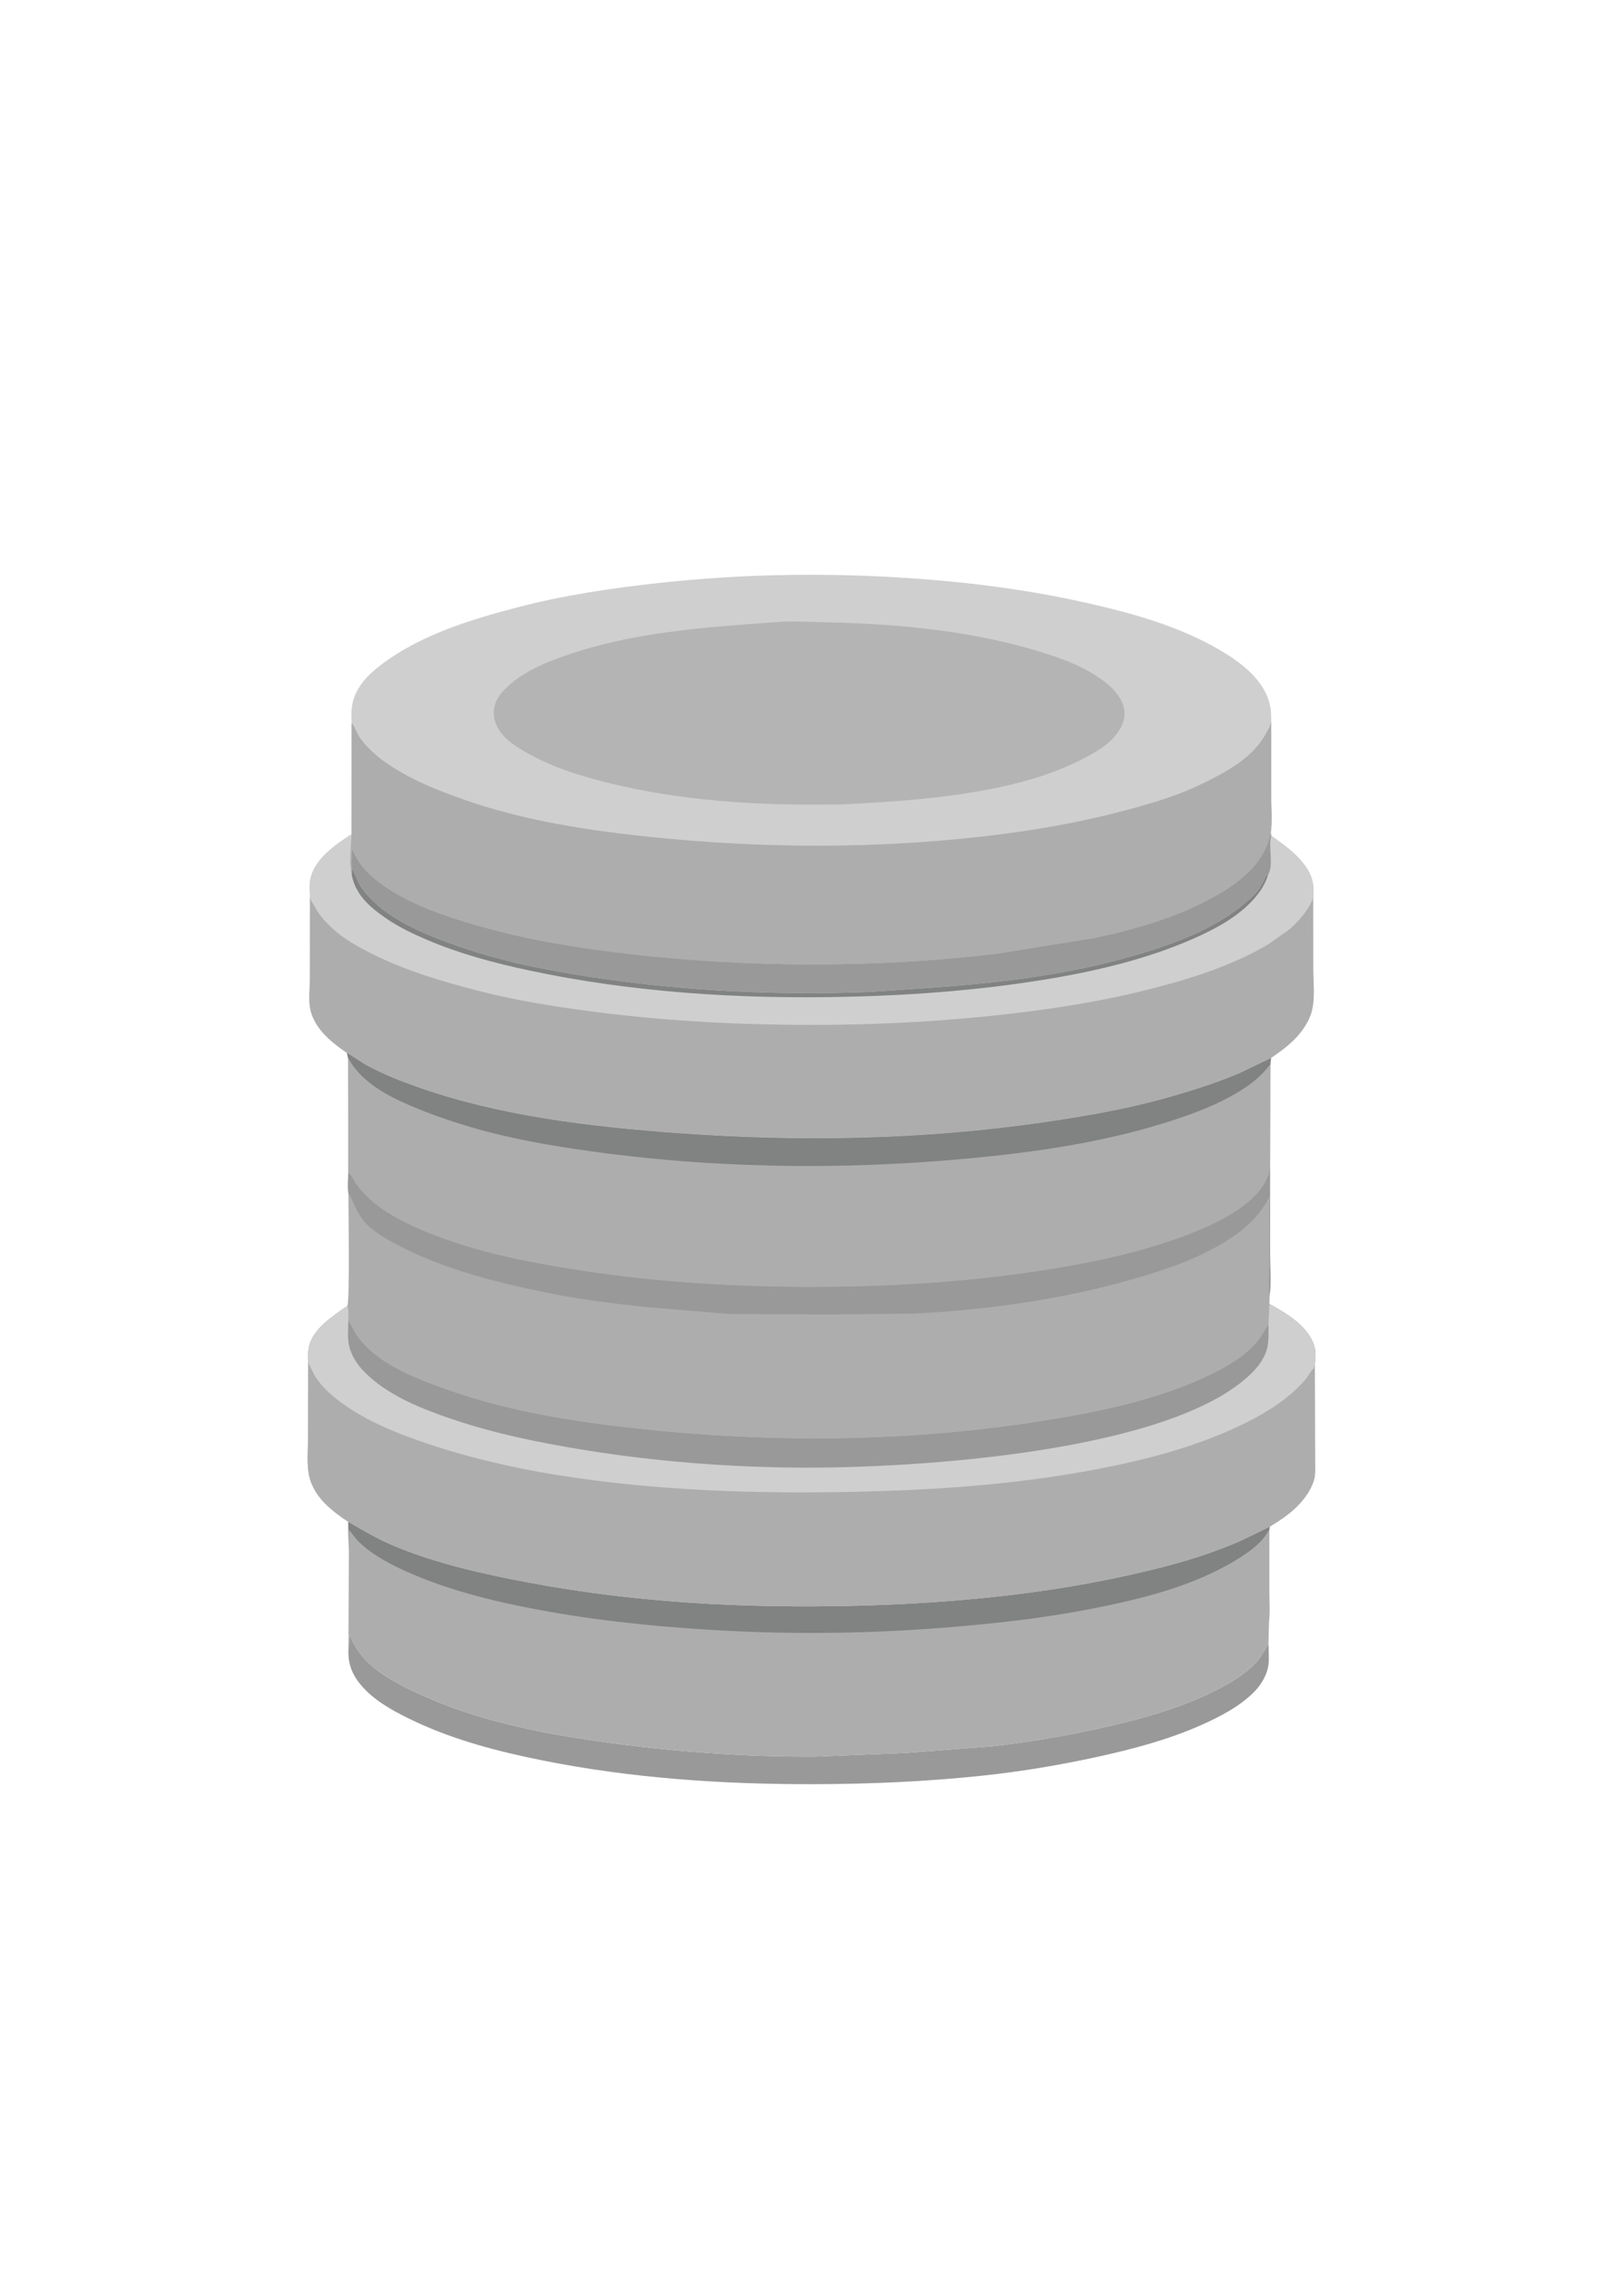 <?xml version="1.0" encoding="UTF-8" standalone="no"?>
<svg
   width="63mm"
   height="88mm"
   version="1.1"
   id="svg123"
   sodipodi:docname="item-silvercoins.svg"
   inkscape:version="1.3.2 (091e20e, 2023-11-25, custom)"
   xmlns:inkscape="http://www.inkscape.org/namespaces/inkscape"
   xmlns:sodipodi="http://sodipodi.sourceforge.net/DTD/sodipodi-0.dtd"
   xmlns="http://www.w3.org/2000/svg"
   xmlns:svg="http://www.w3.org/2000/svg">
  <sodipodi:namedview
     id="namedview123"
     pagecolor="#ffffff"
     bordercolor="#000000"
     borderopacity="0.25"
     inkscape:showpageshadow="2"
     inkscape:pageopacity="0.0"
     inkscape:pagecheckerboard="0"
     inkscape:deskcolor="#d1d1d1"
     inkscape:document-units="mm"
     inkscape:zoom="1.3683333"
     inkscape:cx="125.33496"
     inkscape:cy="166.62607"
     inkscape:window-width="1350"
     inkscape:window-height="1040"
     inkscape:window-x="182"
     inkscape:window-y="0"
     inkscape:window-maximized="0"
     inkscape:current-layer="svg123" />
  <defs
     id="defs74">
    <linearGradient
       id="gradient_0"
       gradientUnits="userSpaceOnUse"
       x1="529.71"
       y1="1148.418"
       x2="679.959"
       y2="1009.473"
       gradientTransform="matrix(0.175,-0.107,0.107,0.175,-48.504,98.014)">
      <stop
         offset="0"
         stop-color="#431A0C"
         id="stop73" />
      <stop
         offset="1"
         stop-color="#553D21"
         id="stop74" />
    </linearGradient>
  </defs>
  <defs
     id="defs100">
    <linearGradient
       id="gradient_1"
       gradientUnits="userSpaceOnUse"
       x1="585.167"
       y1="910.497"
       x2="553.476"
       y2="822.706"
       gradientTransform="matrix(0.175,-0.107,0.107,0.175,-48.504,98.014)">
      <stop
         offset="0"
         stop-color="#521D00"
         id="stop99" />
      <stop
         offset="1"
         stop-color="#754016"
         id="stop100" />
    </linearGradient>
  </defs>
  <defs
     id="defs110">
    <linearGradient
       id="gradient_2"
       gradientUnits="userSpaceOnUse"
       x1="493.9"
       y1="348.564"
       x2="623.601"
       y2="310.725"
       gradientTransform="matrix(0.175,-0.107,0.107,0.175,-48.504,98.014)">
      <stop
         offset="0"
         stop-color="#BDC0BE"
         id="stop109" />
      <stop
         offset="1"
         stop-color="#F6FFFF"
         id="stop110" />
    </linearGradient>
  </defs>
  <defs
     id="defs116">
    <linearGradient
       id="gradient_3"
       gradientUnits="userSpaceOnUse"
       x1="524.604"
       y1="447.218"
       x2="676.476"
       y2="295.283"
       gradientTransform="matrix(0.175,-0.107,0.107,0.175,-48.504,98.014)">
      <stop
         offset="0"
         stop-color="#606062"
         id="stop115" />
      <stop
         offset="1"
         stop-color="#6C747E"
         id="stop116" />
    </linearGradient>
  </defs>
  <path
     fill="#cfcfcf"
     d="m 51.566,105.922 c -0.126,-1.893 -0.025,-3.277 0.939,-4.977 0.848,-1.495 2.252,-2.709 3.613,-3.724 5.713,-4.262 12.949,-6.457 19.769,-8.24 6.896,-1.802 13.862,-2.821 20.937,-3.587 11.483,-1.243 22.93,-1.483 34.462,-0.814 9.341,0.542 18.631,1.65 27.77,3.694 6.853,1.532 13.81,3.442 19.904,7.03 2.913,1.715 6.302,4.247 7.164,7.718 l 0.048,0.2 c 0.21,0.83 0.216,1.568 0.207,2.42 -0.106,0.544 -0.179,0.865 -0.482,1.332 l -0.19,0.359 c -1.617,3.06 -4.473,4.91 -7.444,6.502 -2.896,1.551 -6.011,2.808 -9.157,3.752 -7.396,2.218 -14.869,3.715 -22.527,4.682 -17.054,2.153 -34.353,2.118 -51.434,0.345 -9.199,-0.955 -18.585,-2.422 -27.334,-5.522 -2.718,-0.963 -5.468,-2.02 -8.012,-3.385 -2.561,-1.374 -5.298,-3.179 -7.012,-5.577 -0.491,-0.688 -0.713,-1.579 -1.219,-2.206 z"
     id="path4"
     style="stroke-width:0.268" />
  <path
     fill="#fefefe"
     d="m 113.746,91.154 0.109,-0.012 c 2.477,-0.175 5.043,-0.022 7.526,0.039 10.186,0.244 20.404,1.166 30.212,4.045 3.824,1.123 7.845,2.492 10.92,5.122 1.168,0.999 2.277,2.417 2.359,4.012 0.074,1.455 -0.718,2.777 -1.674,3.811 -1.257,1.359 -3.099,2.335 -4.734,3.164 -4.388,2.225 -9.1,3.498 -13.912,4.403 -6.873,1.292 -13.812,1.761 -20.783,2.11 -10.856,0.216 -21.746,-0.27 -32.378,-2.627 -4.554,-1.009 -9.113,-2.269 -13.265,-4.447 -2.06,-1.081 -4.856,-2.682 -5.543,-5.056 -0.335,-1.159 -0.227,-2.32 0.384,-3.371 l 0.078,-0.131 c 0.132,-0.227 0.261,-0.427 0.433,-0.628 2.433,-2.841 6.113,-4.387 9.571,-5.583 9.954,-3.441 20.281,-4.075 30.697,-4.853 z"
     id="path5"
     style="stroke-width:0.268;fill:#b4b4b4;fill-opacity:1" />
  <path
     fill="#aeadad"
     d="m 51.566,105.922 c 0.505,0.627 0.727,1.519 1.219,2.206 1.714,2.399 4.451,4.204 7.012,5.577 2.544,1.365 5.295,2.423 8.012,3.385 8.749,3.1 18.135,4.567 27.334,5.522 17.081,1.773 34.38,1.808 51.434,-0.345 7.658,-0.967 15.131,-2.464 22.527,-4.682 3.146,-0.943 6.261,-2.201 9.157,-3.752 2.972,-1.591 5.827,-3.442 7.444,-6.502 l 0.19,-0.359 c 0.303,-0.467 0.377,-0.788 0.482,-1.332 l 0.005,11.063 c 0,1.714 0.178,3.686 -0.072,5.372 l 0.075,0.383 c 2.341,1.635 5.629,3.979 6.119,7.025 0.1,0.621 0.055,1.291 0.041,1.918 l 0.011,10.598 c 8e-4,1.871 0.27,4.204 -0.179,6.02 -0.403,1.629 -1.456,3.154 -2.634,4.324 -1.02,1.015 -2.206,1.882 -3.4,2.681 l -4.499,2.16 c -3.254,1.394 -6.646,2.474 -10.043,3.458 -6.082,1.761 -12.387,2.862 -18.645,3.774 -17.842,2.602 -36.034,2.919 -53.998,1.589 -12.575,-0.931 -25.661,-2.452 -37.628,-6.622 -2.67,-0.931 -5.305,-1.962 -7.794,-3.314 -0.949,-0.515 -1.784,-1.195 -2.73,-1.711 l -0.134,-0.072 c -1.07,-0.739 -2.123,-1.506 -3.043,-2.43 -1.091,-1.095 -2.017,-2.438 -2.343,-3.971 -0.288,-1.358 -0.06,-3.191 -0.06,-4.59 l 0.016,-11.886 c -0.014,-0.828 -0.111,-1.826 0.071,-2.629 0.681,-2.999 3.636,-4.976 6.039,-6.554 z"
     id="path6"
     style="stroke-width:0.268" />
  <path
     fill="#cfcfcf"
     d="m 51.624,127.253 c -0.199,-0.718 -0.016,-1.981 -0.008,-2.757 0.246,0.338 0.415,0.739 0.617,1.106 0.968,1.762 2.484,3.098 4.121,4.225 4.087,2.812 9.042,4.461 13.778,5.815 7.315,2.093 14.784,3.288 22.333,4.145 17.707,2.008 35.691,2.037 53.4,-0.014 l 14.613,-2.35 c 6.157,-1.299 12.219,-3.062 17.735,-6.153 3.445,-1.93 6.849,-4.578 7.92,-8.548 l 0.18,-0.646 0.075,0.383 c 2.341,1.635 5.629,3.98 6.119,7.025 0.1,0.621 0.055,1.291 0.041,1.918 -0.43,1.721 -2.285,3.762 -3.64,4.869 l -2.95,2.085 c -5.519,3.284 -12.12,5.282 -18.331,6.807 -7.393,1.815 -14.927,2.914 -22.493,3.694 -11.587,1.193 -23.023,1.527 -34.667,1.184 -8.188,-0.241 -16.317,-0.845 -24.437,-1.938 -5.236,-0.705 -10.532,-1.569 -15.658,-2.872 -5.455,-1.388 -10.976,-3.029 -16.017,-5.57 -1.903,-0.96 -3.9,-2.074 -5.482,-3.519 -0.864,-0.789 -1.682,-1.631 -2.333,-2.606 -0.259,-0.388 -0.438,-0.878 -0.717,-1.239 -0.238,-0.308 -0.283,-0.499 -0.378,-0.884 -0.014,-0.828 -0.111,-1.826 0.071,-2.629 0.681,-2.999 3.636,-4.976 6.039,-6.554 -0.077,1.832 -0.339,4.096 0.011,5.884 z"
     id="path7"
     style="stroke-width:0.268" />
  <path
     fill="#818282"
     d="m 51.624,127.253 0.094,0.189 c 0.442,0.901 0.729,1.79 1.313,2.628 3.107,4.457 9.372,6.884 14.321,8.617 6.323,2.213 12.864,3.474 19.468,4.478 13.491,2.051 27.313,2.705 40.949,2.156 l 8.709,-0.601 c 9.681,-0.692 19.223,-1.783 28.604,-4.382 3.766,-1.043 7.494,-2.244 11.023,-3.939 2.451,-1.178 4.874,-2.655 6.902,-4.476 0.614,-0.551 1.324,-1.178 1.723,-1.904 l 0.414,-0.674 c 0.131,-0.206 0.178,-0.378 0.269,-0.599 l 0.247,-0.459 0.252,-0.057 c -0.272,0.825 -0.62,1.549 -1.115,2.268 -2.062,3.001 -5.505,5.035 -8.74,6.541 -6.459,3.007 -13.658,4.861 -20.655,6.105 -10.33,1.836 -20.837,2.662 -31.319,2.903 -15.56,0.359 -31.39,-0.622 -46.628,-3.888 -5.034,-1.079 -10.053,-2.417 -14.801,-4.438 -2.13,-0.906 -4.323,-1.952 -6.222,-3.288 -2.309,-1.623 -4.368,-3.415 -4.866,-6.322 z"
     id="path8"
     style="stroke-width:0.268" />
  <path
     fill="#999999"
     d="m 51.624,127.253 c -0.199,-0.718 -0.016,-1.981 -0.008,-2.757 0.246,0.338 0.415,0.739 0.617,1.106 0.968,1.762 2.484,3.098 4.121,4.225 4.087,2.812 9.042,4.461 13.778,5.815 7.315,2.093 14.784,3.288 22.333,4.145 17.707,2.008 35.691,2.037 53.4,-0.014 l 14.613,-2.35 c 6.157,-1.299 12.219,-3.062 17.735,-6.153 3.445,-1.93 6.849,-4.578 7.92,-8.548 l 0.18,-0.646 0.075,0.383 c -0.474,1.758 0.417,4.146 -0.475,5.771 l -0.252,0.057 -0.247,0.459 c -0.092,0.221 -0.138,0.393 -0.269,0.599 l -0.414,0.674 c -0.399,0.726 -1.109,1.353 -1.723,1.904 -2.028,1.821 -4.45,3.298 -6.902,4.476 -3.528,1.695 -7.257,2.896 -11.023,3.939 -9.381,2.599 -18.923,3.689 -28.604,4.382 l -8.709,0.601 c -13.636,0.548 -27.458,-0.106 -40.949,-2.156 -6.604,-1.004 -13.145,-2.264 -19.468,-4.478 -4.949,-1.733 -11.214,-4.16 -14.321,-8.617 -0.584,-0.838 -0.871,-1.727 -1.313,-2.628 z"
     id="path9"
     style="stroke-width:0.268" />
  <path
     fill="#aeadad"
     d="m 51.566,105.922 c 0.505,0.627 0.727,1.519 1.219,2.206 1.714,2.399 4.451,4.204 7.012,5.577 2.544,1.365 5.295,2.423 8.012,3.385 8.749,3.1 18.135,4.567 27.334,5.522 17.081,1.773 34.38,1.808 51.434,-0.345 7.658,-0.967 15.131,-2.464 22.527,-4.682 3.146,-0.943 6.261,-2.201 9.157,-3.752 2.972,-1.591 5.827,-3.442 7.444,-6.502 l 0.19,-0.359 c 0.303,-0.467 0.377,-0.788 0.482,-1.332 l 0.005,11.063 c 0,1.714 0.178,3.686 -0.072,5.372 l -0.18,0.646 c -1.071,3.97 -4.475,6.618 -7.92,8.548 -5.516,3.09 -11.578,4.854 -17.735,6.153 l -14.613,2.35 c -17.709,2.051 -35.693,2.022 -53.4,0.014 -7.549,-0.856 -15.018,-2.052 -22.333,-4.145 -4.736,-1.355 -9.691,-3.003 -13.778,-5.815 -1.637,-1.127 -3.153,-2.463 -4.122,-4.225 -0.202,-0.367 -0.37,-0.768 -0.617,-1.106 -0.008,0.777 -0.189,2.039 0.008,2.757 l -0.057,0.862 c -0.35,-1.788 -0.087,-4.052 -0.011,-5.884 z"
     id="path10"
     style="stroke-width:0.268" />
  <path
     fill="#999999"
     d="m 51.087,241.624 c 0.113,-0.7 0.097,-1.453 0.129,-2.164 1.217,2.921 2.945,4.637 5.617,6.301 2.297,1.431 4.743,2.543 7.245,3.561 7.503,3.053 15.7,4.672 23.696,5.808 10.526,1.496 21.145,2.293 31.786,2.238 l 13.101,-0.521 13.029,-1.006 c 5.822,-0.676 11.713,-1.715 17.422,-3.044 5.221,-1.216 10.532,-2.774 15.318,-5.223 1.954,-1 4.004,-2.211 5.546,-3.791 0.818,-0.838 1.285,-1.787 1.898,-2.759 l 0.109,-0.171 c 0.014,1.014 0.127,2.167 -0.016,3.166 -0.196,1.362 -1.038,2.796 -1.989,3.777 -2.131,2.196 -5.116,3.74 -7.884,4.967 -4.886,2.166 -10.049,3.52 -15.254,4.659 -5.523,1.209 -11.176,2.144 -16.797,2.742 -8.159,0.867 -16.39,1.227 -24.593,1.249 -13.336,0.034 -26.727,-0.848 -39.826,-3.465 -6.459,-1.29 -12.969,-2.968 -18.942,-5.799 -2.412,-1.143 -5.074,-2.532 -6.99,-4.43 -1.573,-1.559 -2.597,-3.258 -2.612,-5.527 z"
     id="path13"
     style="stroke-width:0.268" />
  <path
     fill="#aeadad"
     d="m 51.061,222.966 c 2.245,1.311 4.422,2.589 6.832,3.587 6.242,2.584 13.099,4.098 19.722,5.341 15.782,2.962 31.895,3.78 47.922,3.374 15.24,-0.386 30.55,-1.927 45.334,-5.766 3.735,-0.97 7.563,-2.223 11.096,-3.773 l 4.199,-2.045 -0.053,0.434 0.001,9.108 c -0.002,1.409 0.123,2.973 -0.049,4.361 l -0.085,3.268 -0.109,0.171 c -0.613,0.971 -1.081,1.921 -1.898,2.759 -1.541,1.58 -3.592,2.791 -5.546,3.791 -4.786,2.449 -10.097,4.008 -15.318,5.223 -5.708,1.329 -11.599,2.368 -17.422,3.044 l -13.029,1.006 -13.101,0.521 c -10.641,0.056 -21.259,-0.742 -31.786,-2.238 -7.996,-1.136 -16.193,-2.755 -23.696,-5.808 -2.502,-1.018 -4.948,-2.13 -7.245,-3.561 -2.672,-1.665 -4.4,-3.381 -5.617,-6.301 -0.032,0.711 -0.016,1.464 -0.129,2.164 l 0.019,-4.668 0.053,-9.682 z"
     id="path14"
     style="stroke-width:0.268" />
  <path
     fill="#818282"
     d="m 51.061,222.966 c 2.245,1.311 4.422,2.589 6.832,3.587 6.242,2.584 13.099,4.098 19.722,5.341 15.782,2.962 31.895,3.78 47.922,3.374 15.24,-0.386 30.55,-1.927 45.334,-5.766 3.735,-0.97 7.563,-2.223 11.096,-3.773 l 4.199,-2.045 -0.053,0.434 -0.465,0.718 c -0.942,1.438 -2.628,2.61 -4.068,3.516 -6.485,4.08 -14.508,6 -21.957,7.439 -7.154,1.382 -14.358,2.153 -21.616,2.718 -11.469,0.892 -22.803,0.983 -34.278,0.264 -8.968,-0.562 -17.832,-1.517 -26.648,-3.277 -5.276,-1.053 -10.507,-2.375 -15.501,-4.401 -2.351,-0.954 -4.711,-2.029 -6.818,-3.452 -1.334,-0.901 -2.429,-1.879 -3.349,-3.205 -0.139,-0.201 -0.066,-0.131 -0.231,-0.246 l -0.025,3.086 z"
     id="path15"
     style="stroke-width:0.268" />
  <path
     fill="#aeadad"
     d="m 50.875,154.29 0.134,0.072 c 0.946,0.516 1.782,1.196 2.73,1.711 2.49,1.351 5.124,2.383 7.794,3.314 11.967,4.17 25.053,5.691 37.628,6.622 17.963,1.33 36.156,1.013 53.998,-1.589 6.258,-0.912 12.563,-2.014 18.645,-3.774 3.397,-0.984 6.789,-2.063 10.043,-3.458 l 4.499,-2.16 -0.089,0.901 -0.04,14.95 -0.005,12.959 c -0.005,1.938 0.191,4.127 -0.063,6.037 l -0.025,1.185 c 2.52,1.396 5.697,3.243 6.585,6.19 0.236,0.784 0.145,1.791 0.073,2.601 l 0.022,11.102 0.016,3.568 c 0.002,0.729 0.052,1.501 -0.137,2.212 -0.4,1.507 -1.428,2.903 -2.517,3.99 -1.189,1.187 -2.576,2.084 -3.999,2.96 l -4.199,2.045 c -3.533,1.55 -7.361,2.803 -11.096,3.773 -14.784,3.839 -30.094,5.38 -45.334,5.766 -16.027,0.406 -32.14,-0.412 -47.922,-3.374 -6.624,-1.243 -13.48,-2.757 -19.722,-5.341 -2.41,-0.998 -4.588,-2.276 -6.832,-3.587 -1.242,-0.806 -2.366,-1.641 -3.413,-2.693 -1.059,-1.064 -1.941,-2.424 -2.291,-3.896 -0.432,-1.814 -0.182,-4.16 -0.183,-6.041 l 0.025,-10.865 c -0.035,-0.677 -0.04,-1.367 0.08,-2.037 0.479,-2.655 3.563,-4.647 5.644,-6.078 0.378,-0.601 0.155,-14.573 0.156,-16.569 -0.142,-0.904 -0.014,-2.042 -0.014,-2.971 l -0.027,-16.814 z"
     id="path16"
     style="stroke-width:0.268" />
  <path
     fill="#999999"
     d="m 51.063,171.816 c 0.494,0.325 0.842,1.186 1.2,1.683 2.15,2.978 5.482,4.875 8.771,6.35 7.593,3.404 16.192,5.076 24.382,6.322 10.95,1.667 22.003,2.346 33.073,2.363 10.18,0.017 20.241,-0.498 30.337,-1.837 8.538,-1.132 17.452,-2.791 25.518,-5.888 3.83,-1.47 9.668,-4.157 11.394,-8.144 l 0.129,-0.305 c 0.116,-0.209 0.165,-0.217 0.196,-0.473 l 0.154,-1.01 -0.005,12.959 c -0.005,1.938 0.191,4.127 -0.063,6.037 -0.19,-1.474 -0.041,-3.149 -0.041,-4.642 l 0.002,-9.874 c -1.313,2.615 -3.247,4.462 -5.674,6.062 -4.349,2.867 -9.252,4.537 -14.218,5.966 -10.439,3.004 -21.465,4.537 -32.304,5.084 l -12.745,0.121 -14.238,-0.072 -12.139,-1.005 c -4.915,-0.524 -9.876,-1.135 -14.721,-2.13 -7.479,-1.535 -15.187,-3.469 -21.97,-7.068 -1.864,-0.989 -4.053,-2.241 -5.22,-4.049 l -0.114,-0.18 c -0.65,-1.004 -0.998,-2.078 -1.573,-3.093 l -0.12,-0.206 c -0.142,-0.904 -0.014,-2.042 -0.014,-2.971 z"
     id="path17"
     style="stroke-width:0.268" />
  <path
     fill="#aeadad"
     d="m 50.875,154.29 0.134,0.072 c 0.946,0.516 1.782,1.196 2.73,1.711 2.49,1.351 5.124,2.383 7.794,3.314 11.967,4.17 25.053,5.691 37.628,6.622 17.963,1.33 36.156,1.013 53.998,-1.589 6.258,-0.912 12.563,-2.014 18.645,-3.774 3.397,-0.984 6.789,-2.063 10.043,-3.458 l 4.499,-2.16 -0.089,0.901 -0.04,14.95 -0.154,1.01 c -0.032,0.255 -0.081,0.264 -0.196,0.473 l -0.129,0.305 c -1.726,3.986 -7.564,6.673 -11.394,8.144 -8.066,3.097 -16.98,4.756 -25.518,5.888 -10.096,1.339 -20.157,1.852 -30.337,1.837 -11.07,-0.017 -22.123,-0.696 -33.073,-2.363 -8.19,-1.247 -16.789,-2.919 -24.382,-6.322 -3.289,-1.474 -6.621,-3.372 -8.771,-6.35 -0.359,-0.497 -0.706,-1.358 -1.2,-1.683 l -0.028,-16.813 z"
     id="path18"
     style="stroke-width:0.268" />
  <path
     fill="#818282"
     d="m 50.875,154.29 0.134,0.072 c 0.946,0.516 1.782,1.196 2.73,1.711 2.49,1.351 5.124,2.383 7.794,3.314 11.967,4.17 25.053,5.691 37.628,6.622 17.963,1.33 36.156,1.013 53.998,-1.589 6.258,-0.912 12.563,-2.014 18.645,-3.774 3.397,-0.984 6.789,-2.063 10.043,-3.458 l 4.499,-2.16 -0.089,0.901 -0.437,0.538 c -1.431,1.764 -3.346,3.059 -5.322,4.142 -3.202,1.756 -6.666,2.972 -10.149,4.04 -8.02,2.46 -16.304,3.815 -24.63,4.712 -19.391,2.089 -39.049,2.036 -58.391,-0.585 -6.122,-0.83 -12.395,-1.888 -18.323,-3.645 -3.005,-0.89 -5.955,-1.898 -8.834,-3.136 -3.512,-1.511 -7.25,-3.5 -9.135,-6.991 z"
     id="path19"
     style="stroke-width:0.268" />
  <path
     fill="#aeadad"
     d="m 186.123,191.059 c 2.52,1.396 5.697,3.243 6.585,6.19 0.236,0.784 0.145,1.791 0.073,2.601 l 0.022,11.102 0.016,3.568 c 0.002,0.729 0.052,1.501 -0.137,2.212 -0.4,1.507 -1.428,2.903 -2.517,3.99 -1.189,1.187 -2.576,2.084 -3.999,2.96 l -4.199,2.045 c -3.533,1.55 -7.361,2.803 -11.096,3.773 -14.784,3.839 -30.094,5.38 -45.334,5.766 -16.027,0.406 -32.14,-0.412 -47.922,-3.374 -6.624,-1.243 -13.48,-2.757 -19.722,-5.341 -2.41,-0.998 -4.588,-2.276 -6.832,-3.587 -1.242,-0.806 -2.366,-1.641 -3.413,-2.693 -1.059,-1.064 -1.941,-2.424 -2.291,-3.896 -0.432,-1.814 -0.182,-4.16 -0.183,-6.041 l 0.025,-10.865 c -0.035,-0.677 -0.04,-1.367 0.08,-2.037 0.479,-2.655 3.563,-4.647 5.644,-6.078 0.261,0.617 0.153,1.435 0.148,2.098 0.203,0.305 0.385,0.598 0.542,0.929 2.421,5.103 9.523,7.66 14.486,9.39 8.755,3.051 18.116,4.514 27.303,5.517 19.708,2.152 39.741,2.012 59.338,-1.106 8.513,-1.354 17.113,-3.102 24.921,-6.887 2.511,-1.217 5.062,-2.759 6.832,-4.962 0.559,-0.696 0.911,-1.574 1.491,-2.234 z"
     id="path20"
     style="stroke-width:0.268" />
  <path
     fill="#cfcfcf"
     d="m 186.123,191.059 c 2.52,1.396 5.697,3.243 6.585,6.19 0.236,0.784 0.145,1.791 0.073,2.601 l -0.158,0.649 c -0.408,0.283 -0.685,0.903 -0.986,1.31 -0.382,0.517 -0.818,0.972 -1.274,1.425 -2.533,2.517 -5.836,4.383 -9.055,5.878 -6.459,3.001 -13.428,4.794 -20.4,6.133 -11.64,2.235 -23.288,3.049 -35.11,3.318 -14.595,0.331 -29.345,-0.113 -43.785,-2.397 -7.45,-1.179 -15.081,-3.007 -22.155,-5.636 -3.665,-1.362 -7.366,-3.096 -10.464,-5.505 -1.476,-1.147 -2.893,-2.572 -3.672,-4.297 l -0.165,-0.363 c -0.2,-0.334 -0.272,-0.499 -0.361,-0.893 -0.035,-0.677 -0.04,-1.367 0.08,-2.037 0.479,-2.655 3.563,-4.647 5.644,-6.078 0.261,0.617 0.153,1.435 0.148,2.098 0.203,0.305 0.385,0.598 0.542,0.929 2.421,5.103 9.523,7.66 14.486,9.39 8.755,3.051 18.116,4.514 27.303,5.517 19.708,2.152 39.741,2.012 59.338,-1.106 8.513,-1.354 17.113,-3.102 24.921,-6.887 2.511,-1.217 5.062,-2.759 6.832,-4.962 0.559,-0.696 0.911,-1.574 1.491,-2.234 z"
     id="path21"
     style="stroke-width:0.268" />
  <path
     fill="#999999"
     d="m 51.07,193.455 c 0.203,0.305 0.385,0.598 0.542,0.929 2.421,5.103 9.523,7.66 14.486,9.39 8.755,3.051 18.116,4.514 27.303,5.517 19.708,2.152 39.741,2.012 59.338,-1.106 8.513,-1.354 17.113,-3.102 24.921,-6.887 2.511,-1.217 5.062,-2.759 6.832,-4.962 0.559,-0.696 0.911,-1.574 1.491,-2.234 -0.005,1.163 0.07,2.42 -0.222,3.552 -0.344,1.331 -1.27,2.568 -2.236,3.523 -11.761,11.634 -49.358,13.919 -65.686,13.857 -10.71,-0.04 -21.508,-0.869 -32.083,-2.573 -6.556,-1.057 -13.122,-2.388 -19.422,-4.515 -4.504,-1.521 -9.51,-3.492 -12.897,-6.928 -1.148,-1.164 -2.059,-2.58 -2.324,-4.219 -0.169,-1.046 -0.051,-2.279 -0.044,-3.344 z"
     id="path22"
     style="stroke-width:0.268" />
</svg>
